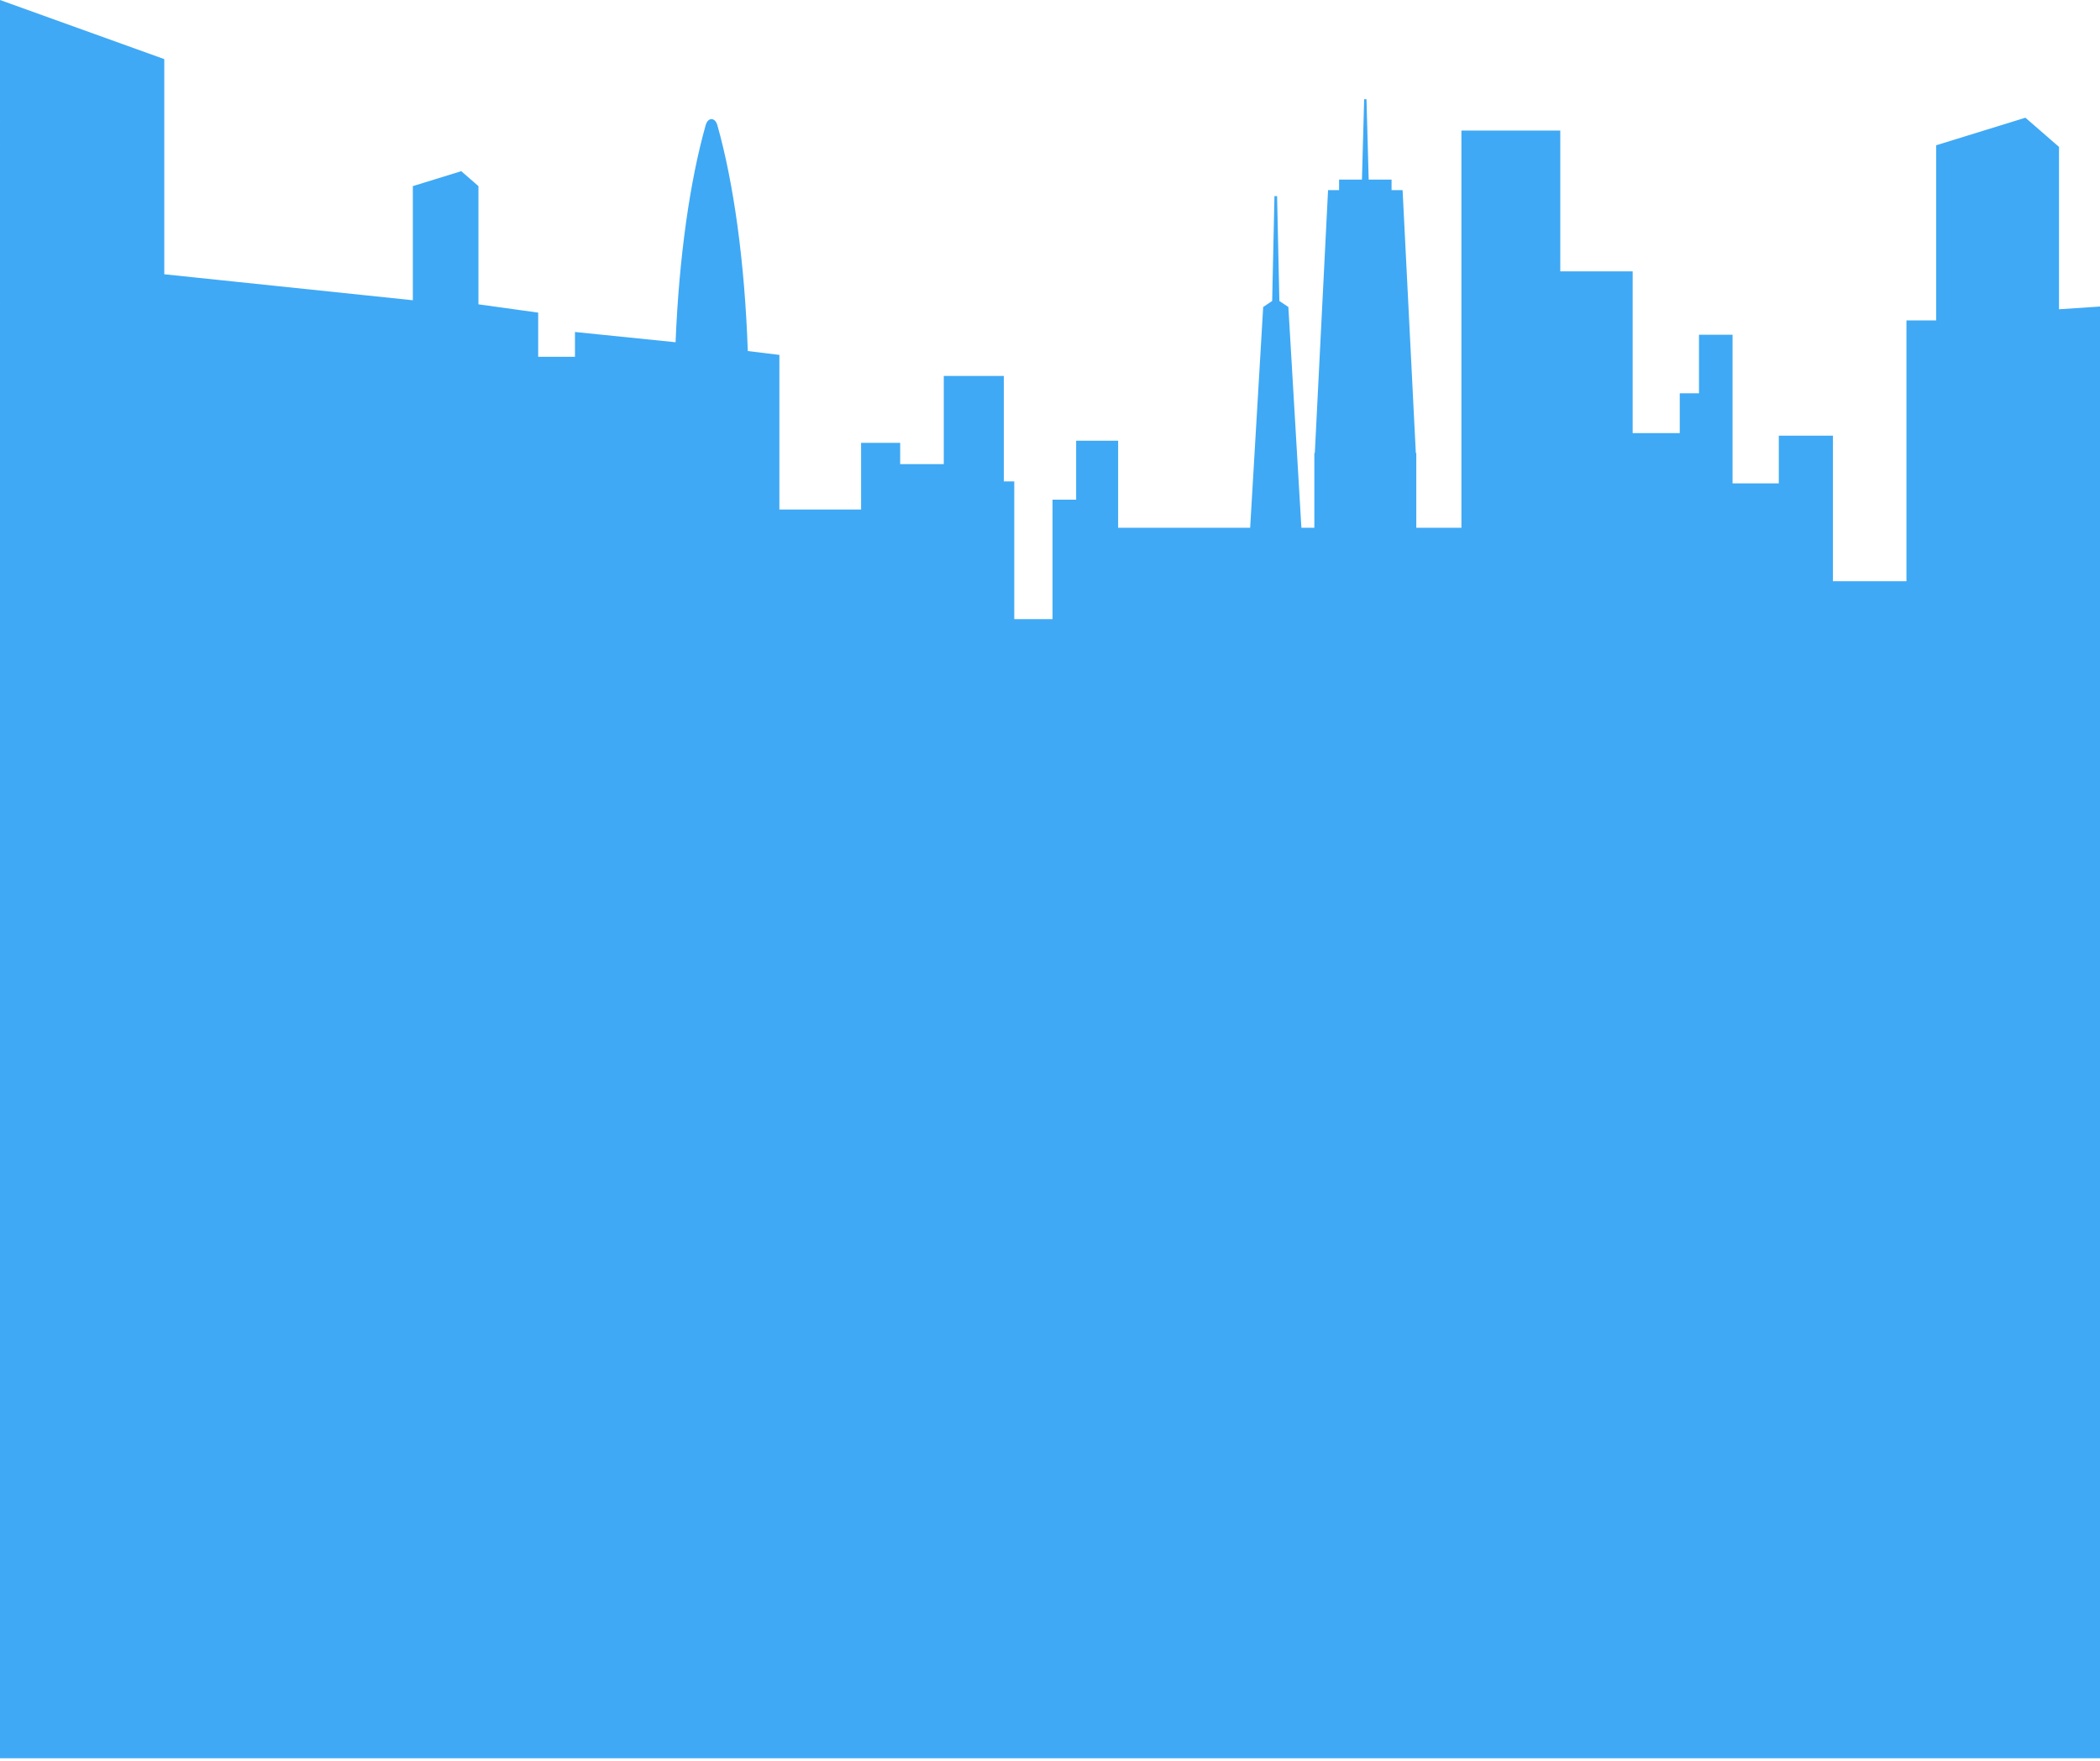 <svg width="360" height="302" viewBox="0 0 360 302" fill="none" xmlns="http://www.w3.org/2000/svg">
<path d="M478.002 0L442.916 8.448V40.271L417.386 44.531V24.773L409.087 22.209L406.139 24.773V45.907L403.593 46.218V39.31L395.294 36.747L392.346 39.31V47.594L386.018 48.368V65.237L368.038 65.235V52.029L352.974 53.031V25.193L347.215 20.184L331.919 24.909V54.939H326.821V99.667H314.217V74.706H304.938V82.887H297.01V57.395H291.255V67.441H287.958V74.269H279.884V46.532H267.478V22.386H250.526V90.498H242.793V77.685H242.713L240.444 32.602H238.554V30.795H234.633L234.255 17.007H233.855L233.477 30.795H229.556V32.602H227.666L225.397 77.685H225.317V90.498H223.096L220.863 52.643L219.321 51.609L218.929 33.625H218.479L218.087 51.609L216.546 52.643L214.312 90.498H191.68V75.573H184.481V85.684H180.435V106.164H173.874V82.548H172.086V64.467H161.79V79.585H154.317V75.939H147.614V87.37H133.61V60.857L128.193 60.196C127.668 44.892 125.759 31.314 122.979 21.47C122.584 20.074 121.364 20.074 120.97 21.47C118.282 30.989 116.409 43.999 115.812 58.685L98.567 56.928V61.18L92.26 61.182V53.606L82.02 52.185V31.915L79.073 29.352L70.773 31.915V51.485L28.162 47.03V10.136L0.001 0L0 301.5H478L478.002 0Z" fill="#3FA9F5"/>
</svg>
